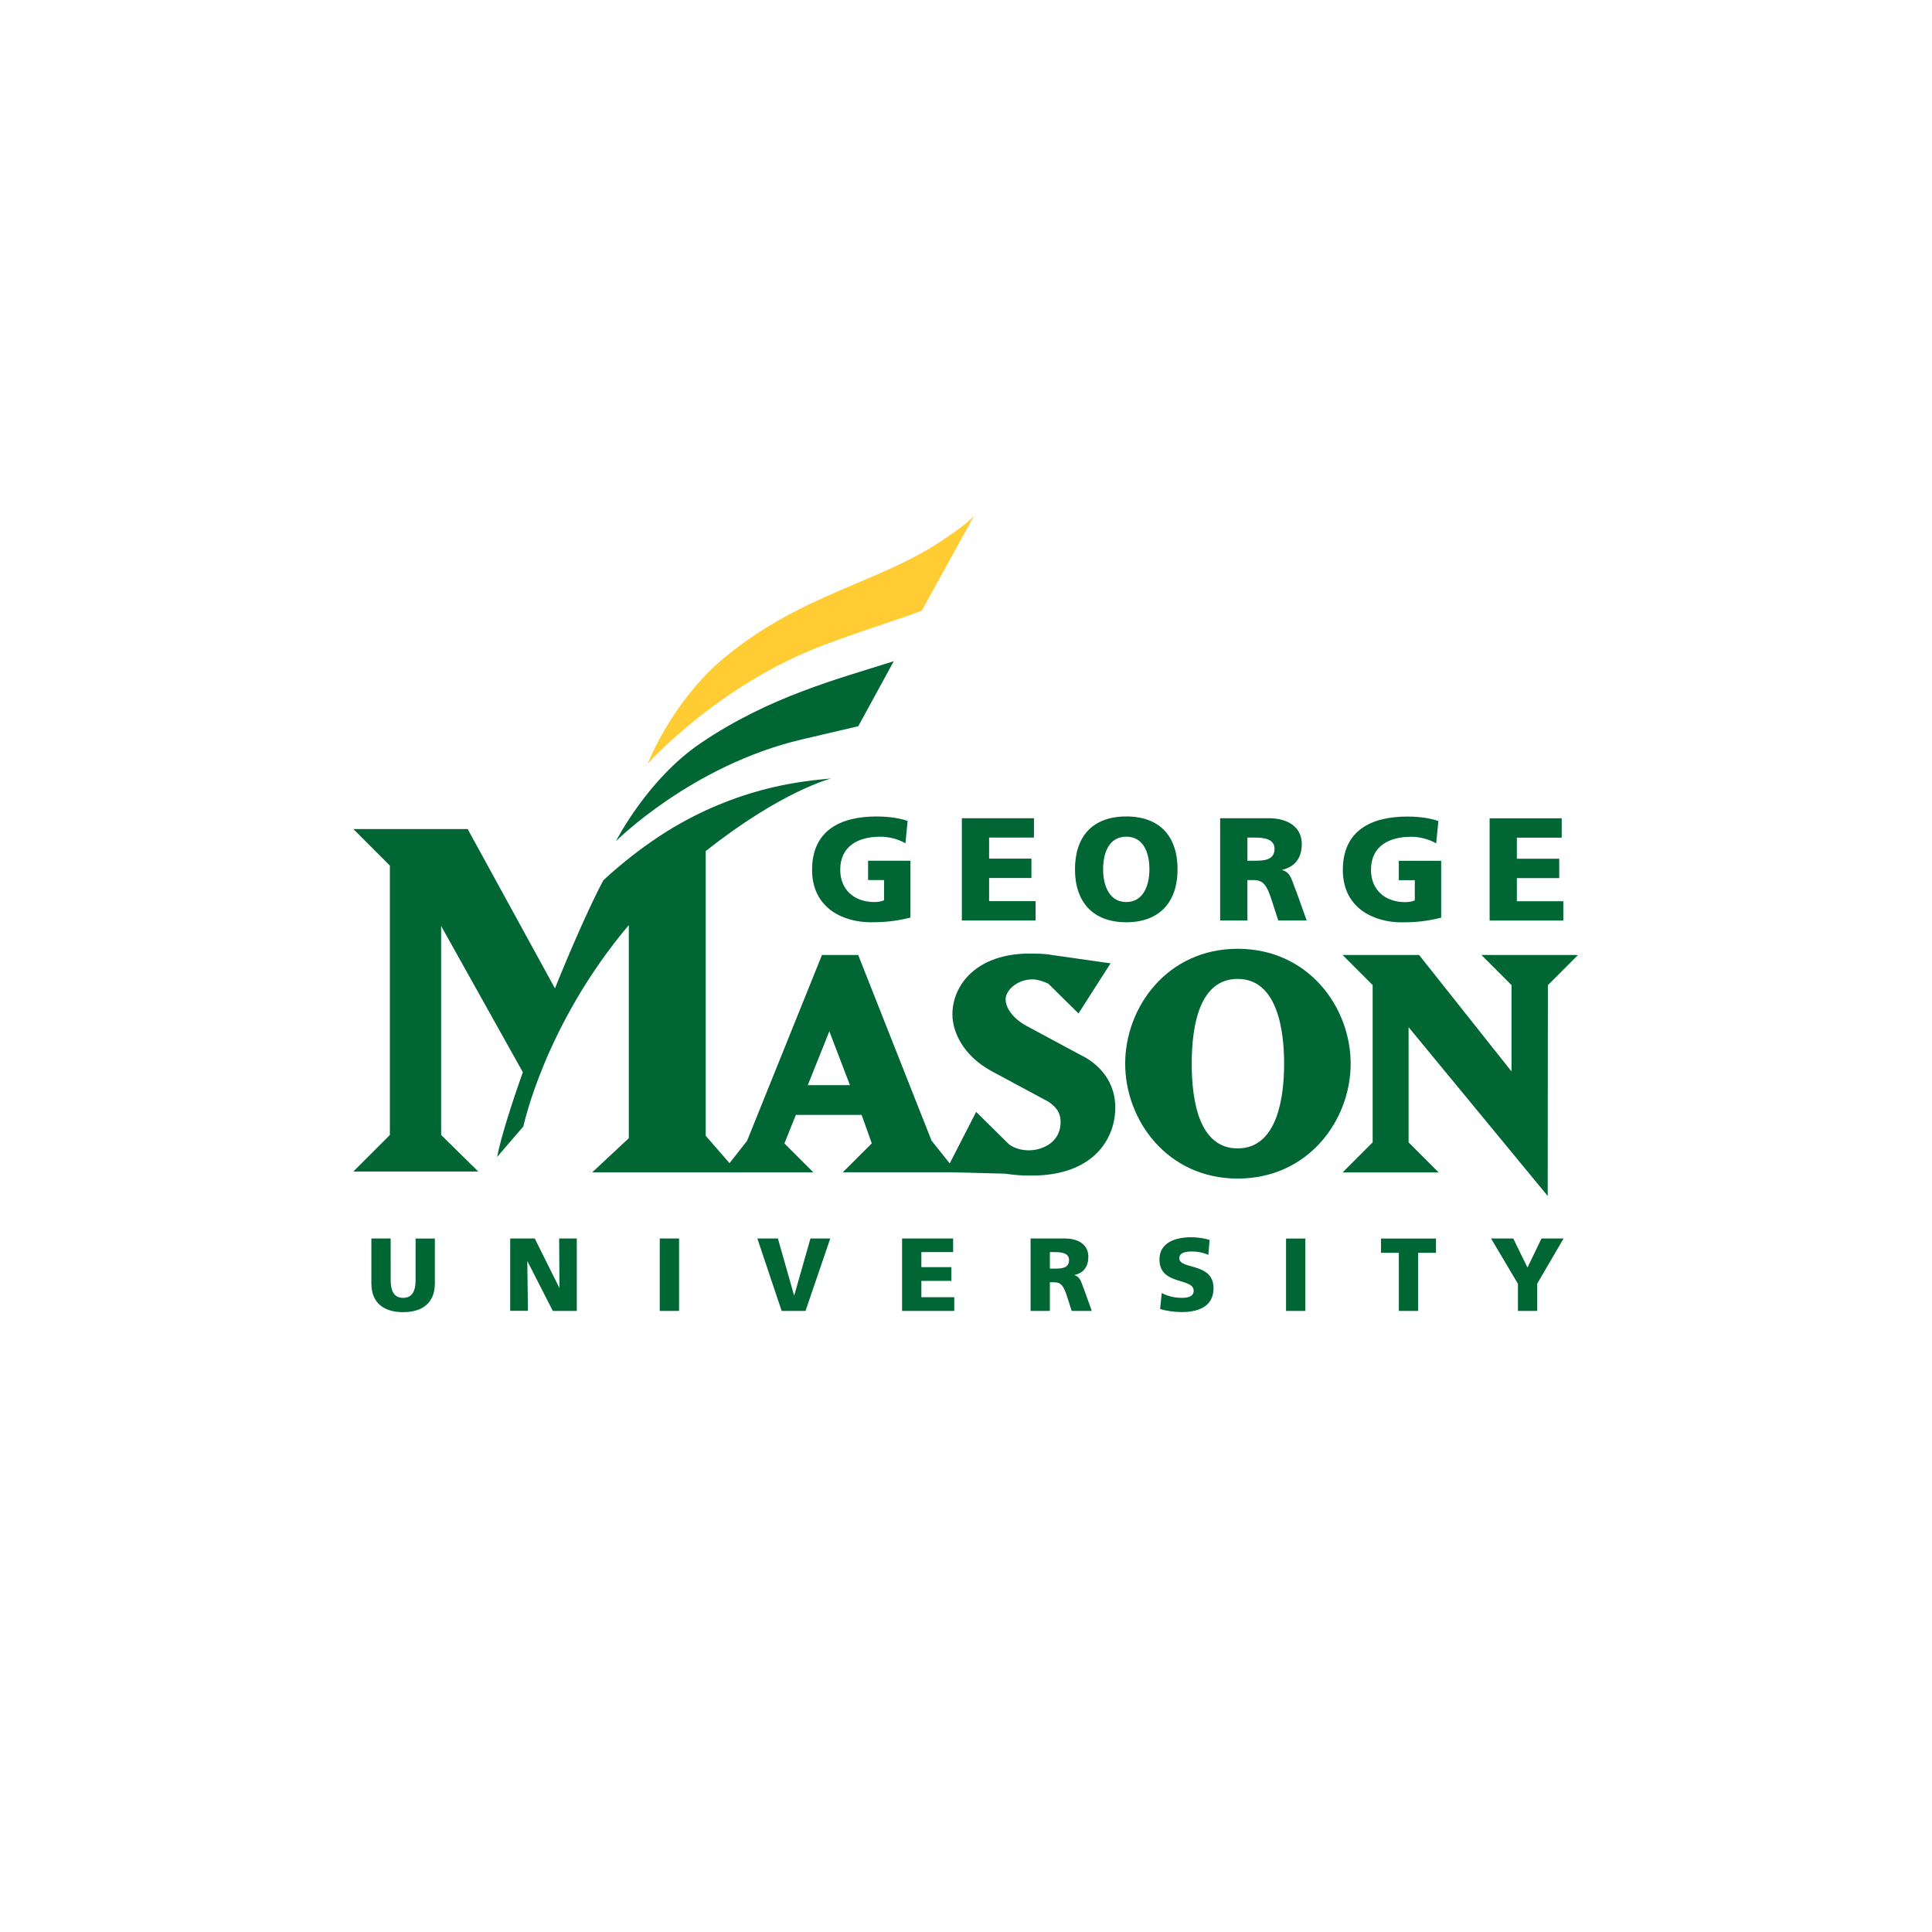 <svg xmlns="http://www.w3.org/2000/svg" viewBox="0 0 120 60.002" height="1em" width="1em">
  <g transform="matrix(.528 0 0 -.528 21.613 51.778)">
    <path d="M104.66 43.27c-8.283 0-13.232-6.872-13.232-13.515s4.95-13.517 13.232-13.517c8.32 0 13.292 6.873 13.292 13.517S112.98 43.27 104.66 43.27zm5.465-13.515c0-3.722-.7-9.966-5.465-9.966-4.467 0-5.404 5.42-5.404 9.966s.937 9.97 5.404 9.97c4.755 0 5.465-6.246 5.465-9.97M144.42 42.54h-11.086l3.54-3.54V28.84l-10.872 13.7h-8.998L120.54 39V20.5l-3.537-3.54h11.3l-3.538 3.54v13.55l16.368-19.86.02 24.8 3.538 3.54h-.27" fill="#063"/>
    <path d="M67.496 83.04l6.14 11.124c-1.46-1.367-2.193-1.797-3.547-2.726-7.422-5.095-16.557-6.307-25.735-13.857-6.227-5.123-9.1-12.548-9.1-12.548s8.357 9.387 20.995 14.07c5.098 1.9 8.653 2.926 11.25 3.938" fill="#fc3"/>
    <g fill="#063">
      <path d="M64.223 77.105c-6.652-2.12-14.575-4.14-22.693-9.618-6.323-4.267-9.995-11.547-9.995-11.547S40.45 64.856 53.4 67.9l6.63 1.55 4.182 7.657M86.43 30.644l-6.703 3.604c-1.74 1-2.362 2.24-2.362 3.055-.023.387.2.887.6 1.312.63.67 1.556 1.054 2.546 1.054.52 0 1.13-.162 1.868-.497 0-.01 3.46-3.412 3.46-3.412l.098-.098 3.77 5.895-6.87.98c-.9.17-1.965.17-2.665.17-6.23 0-9.067-3.708-9.067-7.152 0-2.018 1.214-4.834 4.62-6.686.001 0 6.704-3.607 6.704-3.607.584-.425 1.404-1.02 1.404-2.378 0-2.438-2.223-3.324-3.717-3.324-.87 0-1.644.222-2.302.658 0 .003-3.813 3.76-3.813 3.76l-.1.108-3.113-6.064L68.65 20.7c0 .014-8.6 21.767-8.6 21.767l-.028.072H55.76l-8.813-21.866c-.003.001-1.242-1.576-2.062-2.62l-2.8 3.22V54.76c8.96 7.1 14.752 8.542 14.738 8.54-3.185-.288-9.837-.887-17.615-5.22-5.118-2.85-9.157-6.747-9.157-6.747l-.01-.026-.006.007c-1.518-2.85-3.625-7.594-5.687-12.7L14.08 57.356H.63l4.3-4.303V21.367l-4.3-4.3h14.7l-4.37 4.3V45.95l9.612-17.2c-1.434-4.042-2.562-7.653-3.032-9.974l3.092 3.592s2.5 11.955 12.403 23.688v-25.07l-4.302-4.014 26.015-.002-3.407 3.406 1.35 3.354h7.73l1.2-3.35-3.408-3.4h12.74l6.406-.166c.915-.152 1.9-.226 3.044-.226 7.278 0 9.86 4.308 9.86 7.997s-2.68 5.473-3.833 6.068zm-32.34-3.42l2.536 6.336 2.428-6.336H54.1"/>
      <path d="M66.164 46.94c-2.035-.517-3.55-.55-4.655-.55-3.206 0-6.912 1.62-6.912 6.17 0 4.534 3.2 6.275 7.602 6.275.793 0 2.465-.086 3.637-.534l-.258-2.62c-1 .586-2.172.775-2.93.775-2.603 0-4.74-1.086-4.74-3.896 0-2.36 1.673-3.792 4.017-3.792.43 0 .845.07 1.138.207v2.378h-1.88v2.276h4.982v-6.7m6.05 11.7h8.48v-2.275H75.42v-2.482h4.98v-2.276h-4.98v-2.724h5.465v-2.275h-8.672V58.63m19.343.206c3.965 0 6.033-2.36 6.033-6.223 0-3.827-2.103-6.223-6.033-6.223s-6.033 2.396-6.033 6.223c0 3.862 2.068 6.223 6.033 6.223zm0-10.067c1.948 0 2.723 1.86 2.723 3.844 0 2.086-.775 3.844-2.723 3.844s-2.724-1.758-2.724-3.844c0-1.983.775-3.844 2.724-3.844m11.044 9.86h5.724c2.138 0 3.878-.965 3.878-3.034 0-1.603-.758-2.672-2.3-3.034v-.034c1.034-.276 1.103-1.2 1.707-2.655l1.17-3.275h-3.344l-.7 2.172c-.654 2.068-1.068 2.585-2.258 2.585h-.672v-4.757H102.6zm3.207-5h.844c1.035 0 2.345.035 2.345 1.396 0 1.12-1.12 1.328-2.345 1.328h-.844V53.63m22.793-6.7c-2.035-.517-3.552-.55-4.656-.55-3.206 0-6.912 1.62-6.912 6.17 0 4.534 3.2 6.275 7.603 6.275.793 0 2.465-.086 3.636-.534l-.258-2.62c-1 .586-2.172.775-2.93.775-2.603 0-4.74-1.086-4.74-3.896 0-2.36 1.672-3.792 4.016-3.792.43 0 .845.07 1.138.207v2.378h-1.88v2.276h4.983v-6.7m5.7 11.7h8.48v-2.275h-5.275v-2.482h4.983v-2.276h-4.983v-2.724h5.465v-2.275h-8.67V58.63M10.222 3.903c0-2.33-1.513-3.38-3.734-3.38s-3.734 1.05-3.734 3.38v5.284h2.27V4.28c0-1.122.305-2.074 1.464-2.074s1.465.952 1.465 2.074v4.906h2.27V3.903m8.86 5.284h2.892l2.88-5.784h.024l-.036 5.784h2.075V.67h-2.82L21.12 6.5h-.024L21.17.68h-2.086v8.518m17.594-.01h2.27V.67h-2.27zm11.482 0h2.416l1.9-6.687h.025l1.904 6.687h2.33L53.823.67h-2.807L48.16 9.187m17.024 0h6.004v-1.6h-3.735V5.82h3.527V4.2h-3.527V2.28h3.868V.67h-6.137v8.518M80.3 9.187h4.05c1.514 0 2.746-.684 2.746-2.148 0-1.135-.537-1.9-1.636-2.147v-.025c.733-.195.78-.842 1.208-1.88L87.5.67h-2.367l-.488 1.538c-.464 1.464-.757 1.83-1.6 1.83h-.475V.67H80.3zm2.27-3.54h.597c.733 0 1.66.024 1.66 1 0 .793-.793.94-1.66.94h-.597v-1.93M95.74 2.77c.586-.318 1.404-.562 2.343-.562.72 0 1.403.147 1.403.83 0 1.586-4.026.586-4.026 3.685 0 2.05 2 2.612 3.7 2.612.818 0 1.623-.123 2.197-.318l-.146-1.757c-.586.268-1.245.4-1.892.4-.574 0-1.525-.048-1.525-.793 0-1.378 4.026-.45 4.026-3.526 0-2.2-1.854-2.807-3.746-2.807-.793 0-1.78.122-2.538.366l.195 1.88m14.62 6.407h2.27V.67h-2.27zm13.27-1.684h-2.1v1.684h6.468V7.503h-2.1V.67h-2.27v6.834m14-3.624l-3.15 5.308h2.612l1.672-3.417 1.647 3.417h2.6l-3.1-5.308V.67h-2.27v3.2"/>
    </g>
  </g>
</svg>

